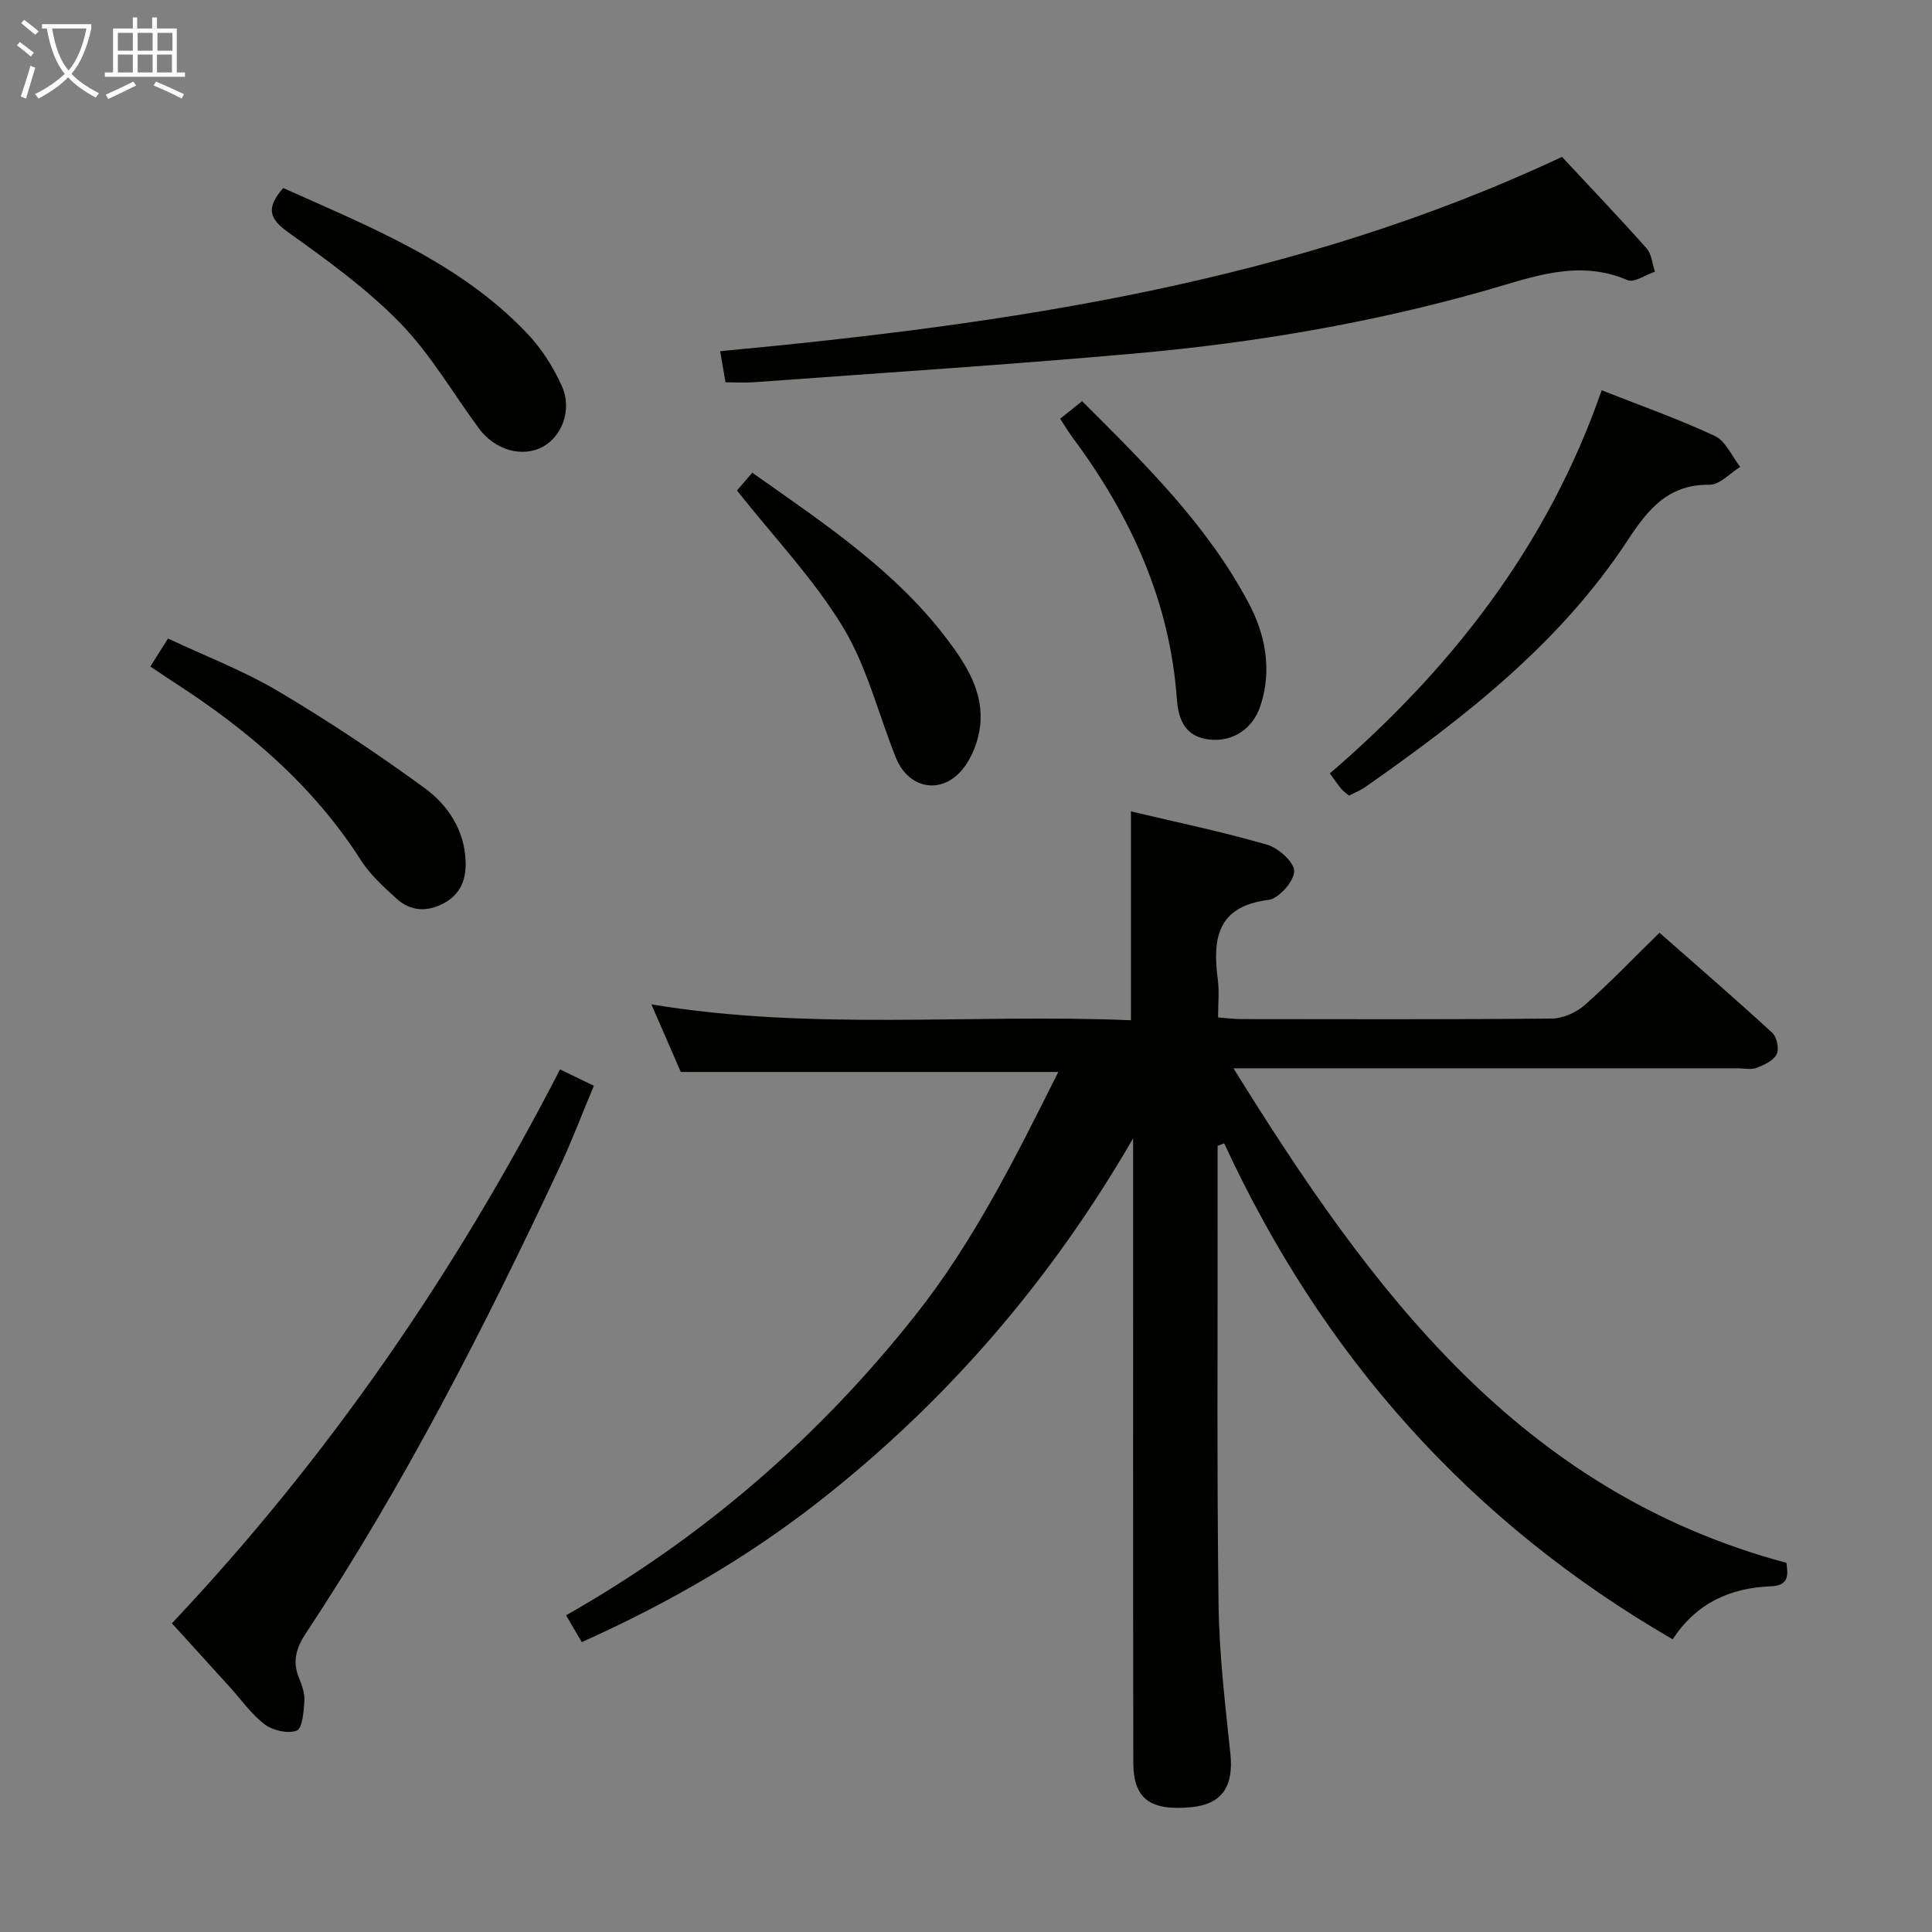 <svg enable-background="new 0 0 400 400" viewBox="0 0 400 400" xmlns="http://www.w3.org/2000/svg"><rect x="0" y="0" width="400" height="400" fill="#808080" stroke="none"/><g fill="#010100"><path d="m117.2 334.43c28.49-16.17 52.32-36.89 72.29-62.09 12.17-15.36 20.79-32.77 29.62-50.4-26.07 0-51.71 0-78.16 0-1.68-3.87-3.77-8.68-6.09-14 33.2 5.54 66.15 1.91 99.29 3.29 0-14.56 0-28.62 0-43.24 9.35 2.22 18.86 4.2 28.18 6.89 2.35.68 5.68 3.68 5.62 5.51-.07 2.12-3.2 5.66-5.34 5.93-10.68 1.33-11.58 8.08-10.47 16.55.32 2.43.05 4.94.05 7.78 1.77.13 3.2.34 4.63.34 21.49.02 42.99.1 64.48-.11 2.31-.02 5.07-1.26 6.83-2.82 5.22-4.61 10.06-9.67 15.45-14.95 7.8 6.87 15.69 13.68 23.36 20.73.95.87 1.45 3.34.9 4.43-.66 1.32-2.58 2.22-4.13 2.81-1.17.44-2.63.1-3.97.1-32.49 0-64.98 0-97.47 0-1.8 0-3.6 0-6.89 0 28.53 46.01 59.19 87.58 114.48 102.39.32 2.38.64 4.72-3.23 4.86-8.46.31-15.46 3.53-20.32 10.97-42.01-24.31-72.59-58.76-92.85-102.68-.46.17-.91.34-1.37.51v13.14c.03 27.32-.16 54.65.2 81.97.14 10.27 1.38 20.55 2.45 30.79.7 6.77-1.77 10.45-8.2 11.04-8.44.77-11.89-1.75-11.9-9.26-.07-41.15-.04-82.31-.04-123.46 0-1.92 0-3.85 0-5.77-17.02 29.43-38.58 54.45-65.01 75.16-14.97 11.73-31.42 21.2-49.14 29.14-.96-1.62-1.93-3.29-3.25-5.55z"/><path d="m323.39 32.48c5.59 6 11.68 12.37 17.53 18.95 1.05 1.18 1.16 3.19 1.71 4.82-1.92.64-4.29 2.34-5.67 1.75-10.28-4.43-19.81-.57-29.43 2.16-23.53 6.68-47.56 10.77-71.86 12.96-26.45 2.38-52.97 4.06-79.46 6.01-1.96.14-3.93.02-6 .02-.36-2.11-.67-3.88-1.11-6.44 59.72-5.6 118.79-14.17 174.29-40.23z"/><path d="m115.95 221.41c2.47 1.2 4.5 2.18 7 3.39-2.43 5.79-4.58 11.5-7.16 17.01-15.55 33.16-32.18 65.73-52.45 96.31-1.99 3-2.87 5.85-1.42 9.31.63 1.51 1.2 3.24 1.1 4.82-.14 2.14-.42 5.6-1.58 6.05-1.83.7-4.91 0-6.6-1.26-2.75-2.05-4.8-5.03-7.14-7.62-4.02-4.42-8.04-8.85-12.11-13.33 32.3-34.24 58.6-72.42 80.36-114.68z"/><path d="m279.3 164.73c-.63-.54-1.19-.91-1.6-1.4-.74-.89-1.38-1.86-2.37-3.2 25.23-21.7 45.14-47.24 56.28-79.33 8.17 3.23 15.98 5.97 23.44 9.47 2.25 1.06 3.52 4.21 5.24 6.4-2.12 1.3-4.25 3.72-6.35 3.69-8.56-.11-12.75 5.1-16.94 11.49-13.96 21.28-33.67 36.61-54.19 51-1.05.76-2.29 1.24-3.51 1.88z"/><path d="m31.13 137.99c1.31-2.08 2.27-3.6 3.65-5.79 7.68 3.61 15.61 6.64 22.8 10.9 10.41 6.16 20.51 12.9 30.28 20.02 4.83 3.52 8.29 8.65 8.54 15.17.14 3.79-1.02 6.85-4.54 8.73-3.46 1.84-6.86 1.66-9.73-.94-2.68-2.43-5.48-4.96-7.4-7.97-9.9-15.49-23.47-27.03-38.71-36.85-1.5-.97-2.98-1.99-4.89-3.27z"/><path d="m58.64 38.93c17.93 8.05 36.38 15.31 50.39 29.98 3.01 3.15 5.54 7.06 7.31 11.05 2.18 4.92-.02 10.44-4.02 12.57-4.21 2.25-9.84.67-13.15-3.81-5.41-7.32-10.03-15.39-16.32-21.85-6.89-7.06-15.05-12.97-23.12-18.73-3.91-2.79-4.79-4.99-1.09-9.21z"/><path d="m155.75 97.87c14.97 10.57 29.72 20.33 40.51 34.7 3.93 5.23 7.46 10.9 6.66 17.76-.37 3.11-1.67 6.54-3.63 8.94-4.4 5.38-11.22 4.04-13.8-2.38-3.64-9.07-6-18.89-11-27.12-6.07-9.98-14.33-18.63-21.91-28.22.5-.57 1.67-1.94 3.17-3.68z"/><path d="m219.5 86.69c1.61-1.29 2.88-2.31 4.53-3.63 12.94 12.9 25.87 25.57 34.47 41.75 3.48 6.55 4.89 13.79 2.5 21.21-1.57 4.88-5.78 7.66-10.65 7.09-4.99-.58-6.39-4.11-6.7-8.44-1.46-20.38-9.66-38.06-21.68-54.22-.78-1.05-1.44-2.19-2.47-3.76z"/></g><path d="m6.4 11.7c-1-.8-1.9-1.6-2.9-2.3l.6-.7c.9.7 1.9 1.4 2.9 2.2zm-2.1 8.3c.7-2.1 1.4-4.2 2-6.4.2.1.6.3 1 .4-.7 2.3-1.3 4.4-1.9 6.4zm3-12.8c-1.1-.9-2.1-1.7-2.9-2.4l.6-.7c1 .8 2 1.5 3 2.4zm1.4-1.3v-.9h10.2v.9c-.9 4.2-2.3 7.3-4.1 9.4 1.3 1.4 3.2 2.7 5.7 4-.2.2-.4.5-.7.9-2.5-1.4-4.4-2.7-5.7-4.2-1.4 1.5-3.5 3-6.1 4.4 0 0 0 0-.1-.1-.3-.4-.5-.7-.7-.8 2.7-1.3 4.7-2.8 6.2-4.2-1.8-2.2-3-5.3-3.7-9.4zm9.2 0h-7.1c.6 3.8 1.7 6.7 3.4 8.7 1.7-2 2.9-4.8 3.7-8.7z" fill="#fafbfa"/><path d="m31.6 3.6h.9v2.3h4.1v9.1h1.7v.9h-16.6v-.9h1.7v-9.1h4.1v-2.3h.9v2.3h3.1v-2.3zm-4 13.3.6.8c-1.9.9-3.8 1.9-5.8 2.8-.2-.3-.3-.6-.5-.9 2-.9 3.9-1.8 5.7-2.7zm-3.2-10.1v3.7h3.1v-3.7zm0 4.5v3.7h3.1v-3.7zm4.1-4.5v3.7h3.1v-3.7zm0 4.5v3.7h3.1v-3.7zm9.1 9.1c-2.1-1.1-4.1-2-5.8-2.7l.5-.8c2.2.9 4.1 1.8 5.8 2.6zm-1.9-13.6h-3.1v3.7h3.1zm-3.2 4.5v3.7h3.1v-3.7z" fill="#fafbfa"/></svg>